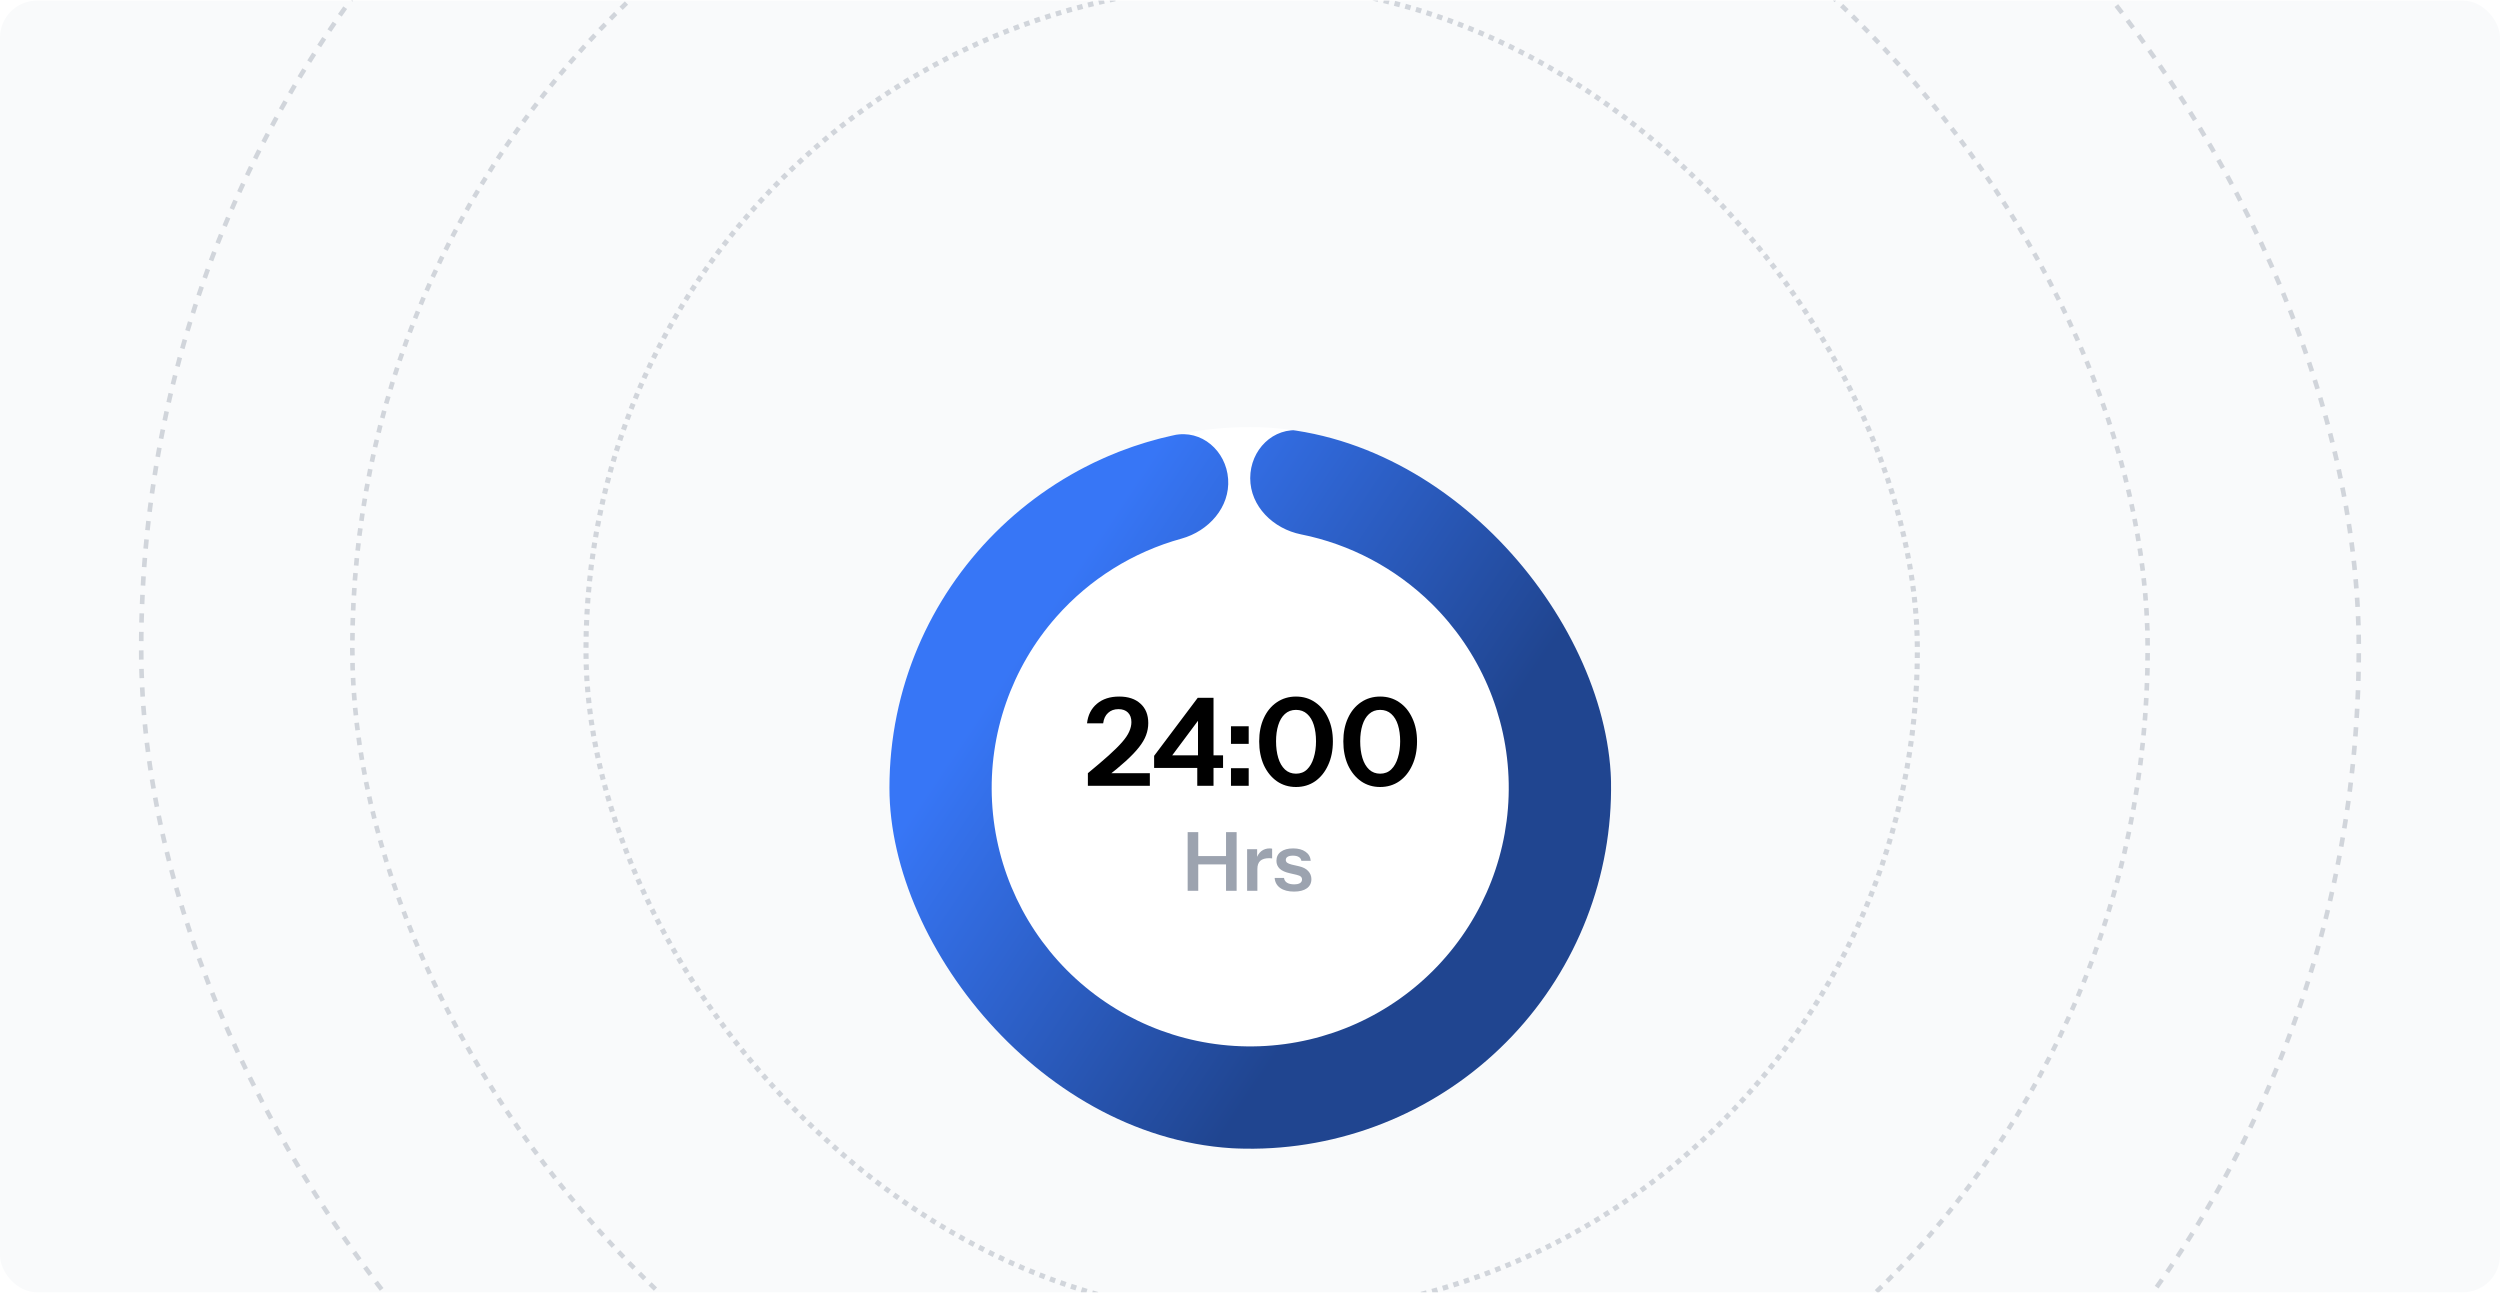 <svg width="540" height="280" viewBox="0 0 540 280" fill="none" xmlns="http://www.w3.org/2000/svg">
<g clip-path="url(#clip0_37_2104)">
<rect y="0.134" width="540" height="279" rx="8" fill="#F9FAFB"/>
<rect x="30.5" y="-99.366" width="479" height="479" rx="239.5" stroke="#D1D5DB" stroke-dasharray="2 2"/>
<rect x="76.1" y="-53.766" width="387.8" height="387.8" rx="193.9" stroke="#D1D5DB" stroke-dasharray="1.62 1.62"/>
<rect x="126.568" y="-3.298" width="287.584" height="287.584" rx="143.792" stroke="#D1D5DB" stroke-width="1.1" stroke-dasharray="1.2 1.2"/>
<g filter="url(#filter0_dd_37_2104)">
<g clip-path="url(#clip1_37_2104)">
<rect x="192.118" y="62.252" width="155.889" height="155.889" rx="77.945" fill="white"/>
<path d="M270.046 73.284C270.046 67.181 275.018 62.154 281.06 63.016C297.429 65.352 312.737 72.854 324.668 84.574C339.244 98.892 347.615 118.361 347.979 138.79C348.344 159.218 340.673 178.973 326.617 193.802C312.561 208.631 293.245 217.348 272.826 218.076C252.408 218.805 232.519 211.488 217.442 197.699C202.365 183.91 193.304 164.752 192.211 144.35C191.118 123.947 198.08 103.931 211.598 88.61C222.663 76.069 237.398 67.495 253.558 63.998C259.523 62.707 264.841 67.367 265.276 73.455C265.711 79.542 261.074 84.723 255.191 86.347C244.811 89.211 235.398 95.041 228.17 103.233C218.486 114.209 213.498 128.55 214.281 143.167C215.064 157.785 221.555 171.51 232.357 181.39C243.159 191.269 257.409 196.512 272.038 195.989C286.667 195.467 300.506 189.222 310.577 178.598C320.647 167.973 326.143 153.82 325.882 139.184C325.621 124.548 319.623 110.599 309.18 100.341C301.387 92.685 291.583 87.542 281.025 85.425C275.041 84.225 270.046 79.388 270.046 73.284Z" fill="url(#paint0_linear_37_2104)"/>
<path d="M234.983 139.728V137.009C236.778 135.53 238.274 134.254 239.471 133.181C240.686 132.089 241.654 131.13 242.375 130.303C243.097 129.476 243.607 128.719 243.906 128.033C244.223 127.329 244.382 126.642 244.382 125.973C244.382 125.093 244.135 124.407 243.642 123.914C243.15 123.421 242.463 123.175 241.583 123.175C240.668 123.175 239.92 123.448 239.339 123.993C238.758 124.521 238.406 125.269 238.283 126.237H234.798C234.992 124.46 235.705 123.052 236.937 122.013C238.169 120.975 239.77 120.456 241.742 120.456C243.695 120.456 245.226 120.966 246.335 121.987C247.462 122.99 248.025 124.389 248.025 126.185C248.025 127.082 247.866 127.953 247.55 128.798C247.25 129.625 246.74 130.497 246.018 131.412C245.314 132.309 244.364 133.304 243.167 134.395C241.988 135.469 240.51 136.692 238.732 138.065L237.914 137.009H248.368V139.728H234.983ZM258.609 139.728V134.712L258.768 134.184V123.333L260.088 123.914L252.273 134.395L250.768 133.154H264.18V135.873H249.29V133.26L258.715 120.72H262.12V139.728H258.609ZM265.891 139.728V135.926H269.719V139.728H265.891ZM265.891 130.673V126.871H269.719V130.673H265.891ZM279.93 139.992C278.381 139.992 277.008 139.578 275.812 138.751C274.615 137.906 273.673 136.745 272.987 135.266C272.318 133.77 271.984 132.063 271.984 130.145C271.984 128.226 272.318 126.545 272.987 125.102C273.656 123.641 274.588 122.506 275.785 121.697C277 120.869 278.381 120.456 279.93 120.456C281.496 120.456 282.878 120.869 284.075 121.697C285.272 122.506 286.204 123.641 286.873 125.102C287.56 126.545 287.903 128.226 287.903 130.145C287.903 132.081 287.56 133.788 286.873 135.266C286.204 136.745 285.272 137.906 284.075 138.751C282.878 139.578 281.496 139.992 279.93 139.992ZM279.93 137.114C280.898 137.114 281.699 136.806 282.332 136.19C282.966 135.574 283.441 134.738 283.758 133.682C284.092 132.626 284.26 131.438 284.26 130.118C284.26 128.798 284.101 127.628 283.784 126.607C283.468 125.586 282.984 124.785 282.332 124.205C281.699 123.624 280.898 123.333 279.93 123.333C278.98 123.333 278.179 123.633 277.528 124.231C276.894 124.812 276.419 125.613 276.102 126.633C275.785 127.654 275.627 128.816 275.627 130.118C275.627 131.456 275.785 132.653 276.102 133.709C276.419 134.765 276.903 135.601 277.554 136.217C278.205 136.815 278.997 137.114 279.93 137.114ZM298.106 139.992C296.557 139.992 295.184 139.578 293.987 138.751C292.791 137.906 291.849 136.745 291.163 135.266C290.494 133.77 290.159 132.063 290.159 130.145C290.159 128.226 290.494 126.545 291.163 125.102C291.831 123.641 292.764 122.506 293.961 121.697C295.175 120.869 296.557 120.456 298.106 120.456C299.672 120.456 301.054 120.869 302.251 121.697C303.447 122.506 304.38 123.641 305.049 125.102C305.735 126.545 306.079 128.226 306.079 130.145C306.079 132.081 305.735 133.788 305.049 135.266C304.38 136.745 303.447 137.906 302.251 138.751C301.054 139.578 299.672 139.992 298.106 139.992ZM298.106 137.114C299.074 137.114 299.875 136.806 300.508 136.19C301.142 135.574 301.617 134.738 301.934 133.682C302.268 132.626 302.435 131.438 302.435 130.118C302.435 128.798 302.277 127.628 301.96 126.607C301.643 125.586 301.159 124.785 300.508 124.205C299.875 123.624 299.074 123.333 298.106 123.333C297.155 123.333 296.355 123.633 295.703 124.231C295.07 124.812 294.595 125.613 294.278 126.633C293.961 127.654 293.803 128.816 293.803 130.118C293.803 131.456 293.961 132.653 294.278 133.709C294.595 134.765 295.079 135.601 295.73 136.217C296.381 136.815 297.173 137.114 298.106 137.114Z" fill="black"/>
<path d="M256.535 162.408V149.736H258.823V162.408H256.535ZM264.824 162.408V149.736H267.112V162.408H264.824ZM257.626 154.91H265.863V156.706H257.626V154.91ZM269.376 162.408V153.432H271.541V155.597H271.593V162.408H269.376ZM271.593 157.726L271.365 155.597C271.576 154.834 271.934 154.253 272.438 153.854C272.943 153.456 273.547 153.256 274.251 153.256C274.497 153.256 274.673 153.28 274.779 153.326V155.421C274.72 155.397 274.638 155.386 274.533 155.386C274.427 155.374 274.298 155.368 274.145 155.368C273.289 155.368 272.649 155.556 272.227 155.931C271.805 156.307 271.593 156.905 271.593 157.726ZM279.511 162.584C278.267 162.584 277.276 162.326 276.537 161.81C275.797 161.282 275.393 160.554 275.322 159.627H277.346C277.405 160.085 277.622 160.431 277.997 160.666C278.373 160.9 278.877 161.018 279.511 161.018C280.086 161.018 280.514 160.93 280.796 160.754C281.089 160.566 281.236 160.302 281.236 159.962C281.236 159.715 281.154 159.516 280.989 159.363C280.825 159.199 280.514 159.064 280.057 158.958L278.613 158.624C277.628 158.413 276.894 158.084 276.413 157.638C275.944 157.181 275.709 156.612 275.709 155.931C275.709 155.098 276.026 154.447 276.66 153.978C277.305 153.497 278.191 153.256 279.317 153.256C280.432 153.256 281.324 153.497 281.993 153.978C282.673 154.447 283.049 155.098 283.119 155.931H281.095C281.036 155.568 280.849 155.292 280.532 155.104C280.227 154.916 279.804 154.822 279.265 154.822C278.76 154.822 278.379 154.905 278.121 155.069C277.862 155.221 277.733 155.45 277.733 155.755C277.733 155.99 277.833 156.189 278.033 156.354C278.232 156.506 278.566 156.641 279.036 156.758L280.585 157.11C281.465 157.31 282.127 157.656 282.573 158.149C283.031 158.642 283.26 159.222 283.26 159.891C283.26 160.748 282.931 161.411 282.274 161.88C281.617 162.349 280.696 162.584 279.511 162.584Z" fill="#9CA3AF"/>
</g>
</g>
</g>
<defs>
<filter id="filter0_dd_37_2104" x="172.118" y="62.252" width="195.889" height="195.889" filterUnits="userSpaceOnUse" color-interpolation-filters="sRGB">
<feFlood flood-opacity="0" result="BackgroundImageFix"/>
<feColorMatrix in="SourceAlpha" type="matrix" values="0 0 0 0 0 0 0 0 0 0 0 0 0 0 0 0 0 0 127 0" result="hardAlpha"/>
<feOffset dy="10"/>
<feGaussianBlur stdDeviation="5"/>
<feColorMatrix type="matrix" values="0 0 0 0 0 0 0 0 0 0 0 0 0 0 0 0 0 0 0.04 0"/>
<feBlend mode="normal" in2="BackgroundImageFix" result="effect1_dropShadow_37_2104"/>
<feColorMatrix in="SourceAlpha" type="matrix" values="0 0 0 0 0 0 0 0 0 0 0 0 0 0 0 0 0 0 127 0" result="hardAlpha"/>
<feMorphology radius="5" operator="erode" in="SourceAlpha" result="effect2_dropShadow_37_2104"/>
<feOffset dy="20"/>
<feGaussianBlur stdDeviation="12.5"/>
<feColorMatrix type="matrix" values="0 0 0 0 0 0 0 0 0 0 0 0 0 0 0 0 0 0 0.1 0"/>
<feBlend mode="normal" in2="effect1_dropShadow_37_2104" result="effect2_dropShadow_37_2104"/>
<feBlend mode="normal" in="SourceGraphic" in2="effect2_dropShadow_37_2104" result="shape"/>
</filter>
<linearGradient id="paint0_linear_37_2104" x1="244.144" y1="75.228" x2="322.794" y2="128.028" gradientUnits="userSpaceOnUse">
<stop stop-color="#3776F6"/>
<stop offset="1" stop-color="#204590"/>
</linearGradient>
<clipPath id="clip0_37_2104">
<rect y="0.134" width="540" height="279" rx="8" fill="white"/>
</clipPath>
<clipPath id="clip1_37_2104">
<rect x="192.118" y="62.252" width="155.889" height="155.889" rx="77.945" fill="white"/>
</clipPath>
</defs>
</svg>
